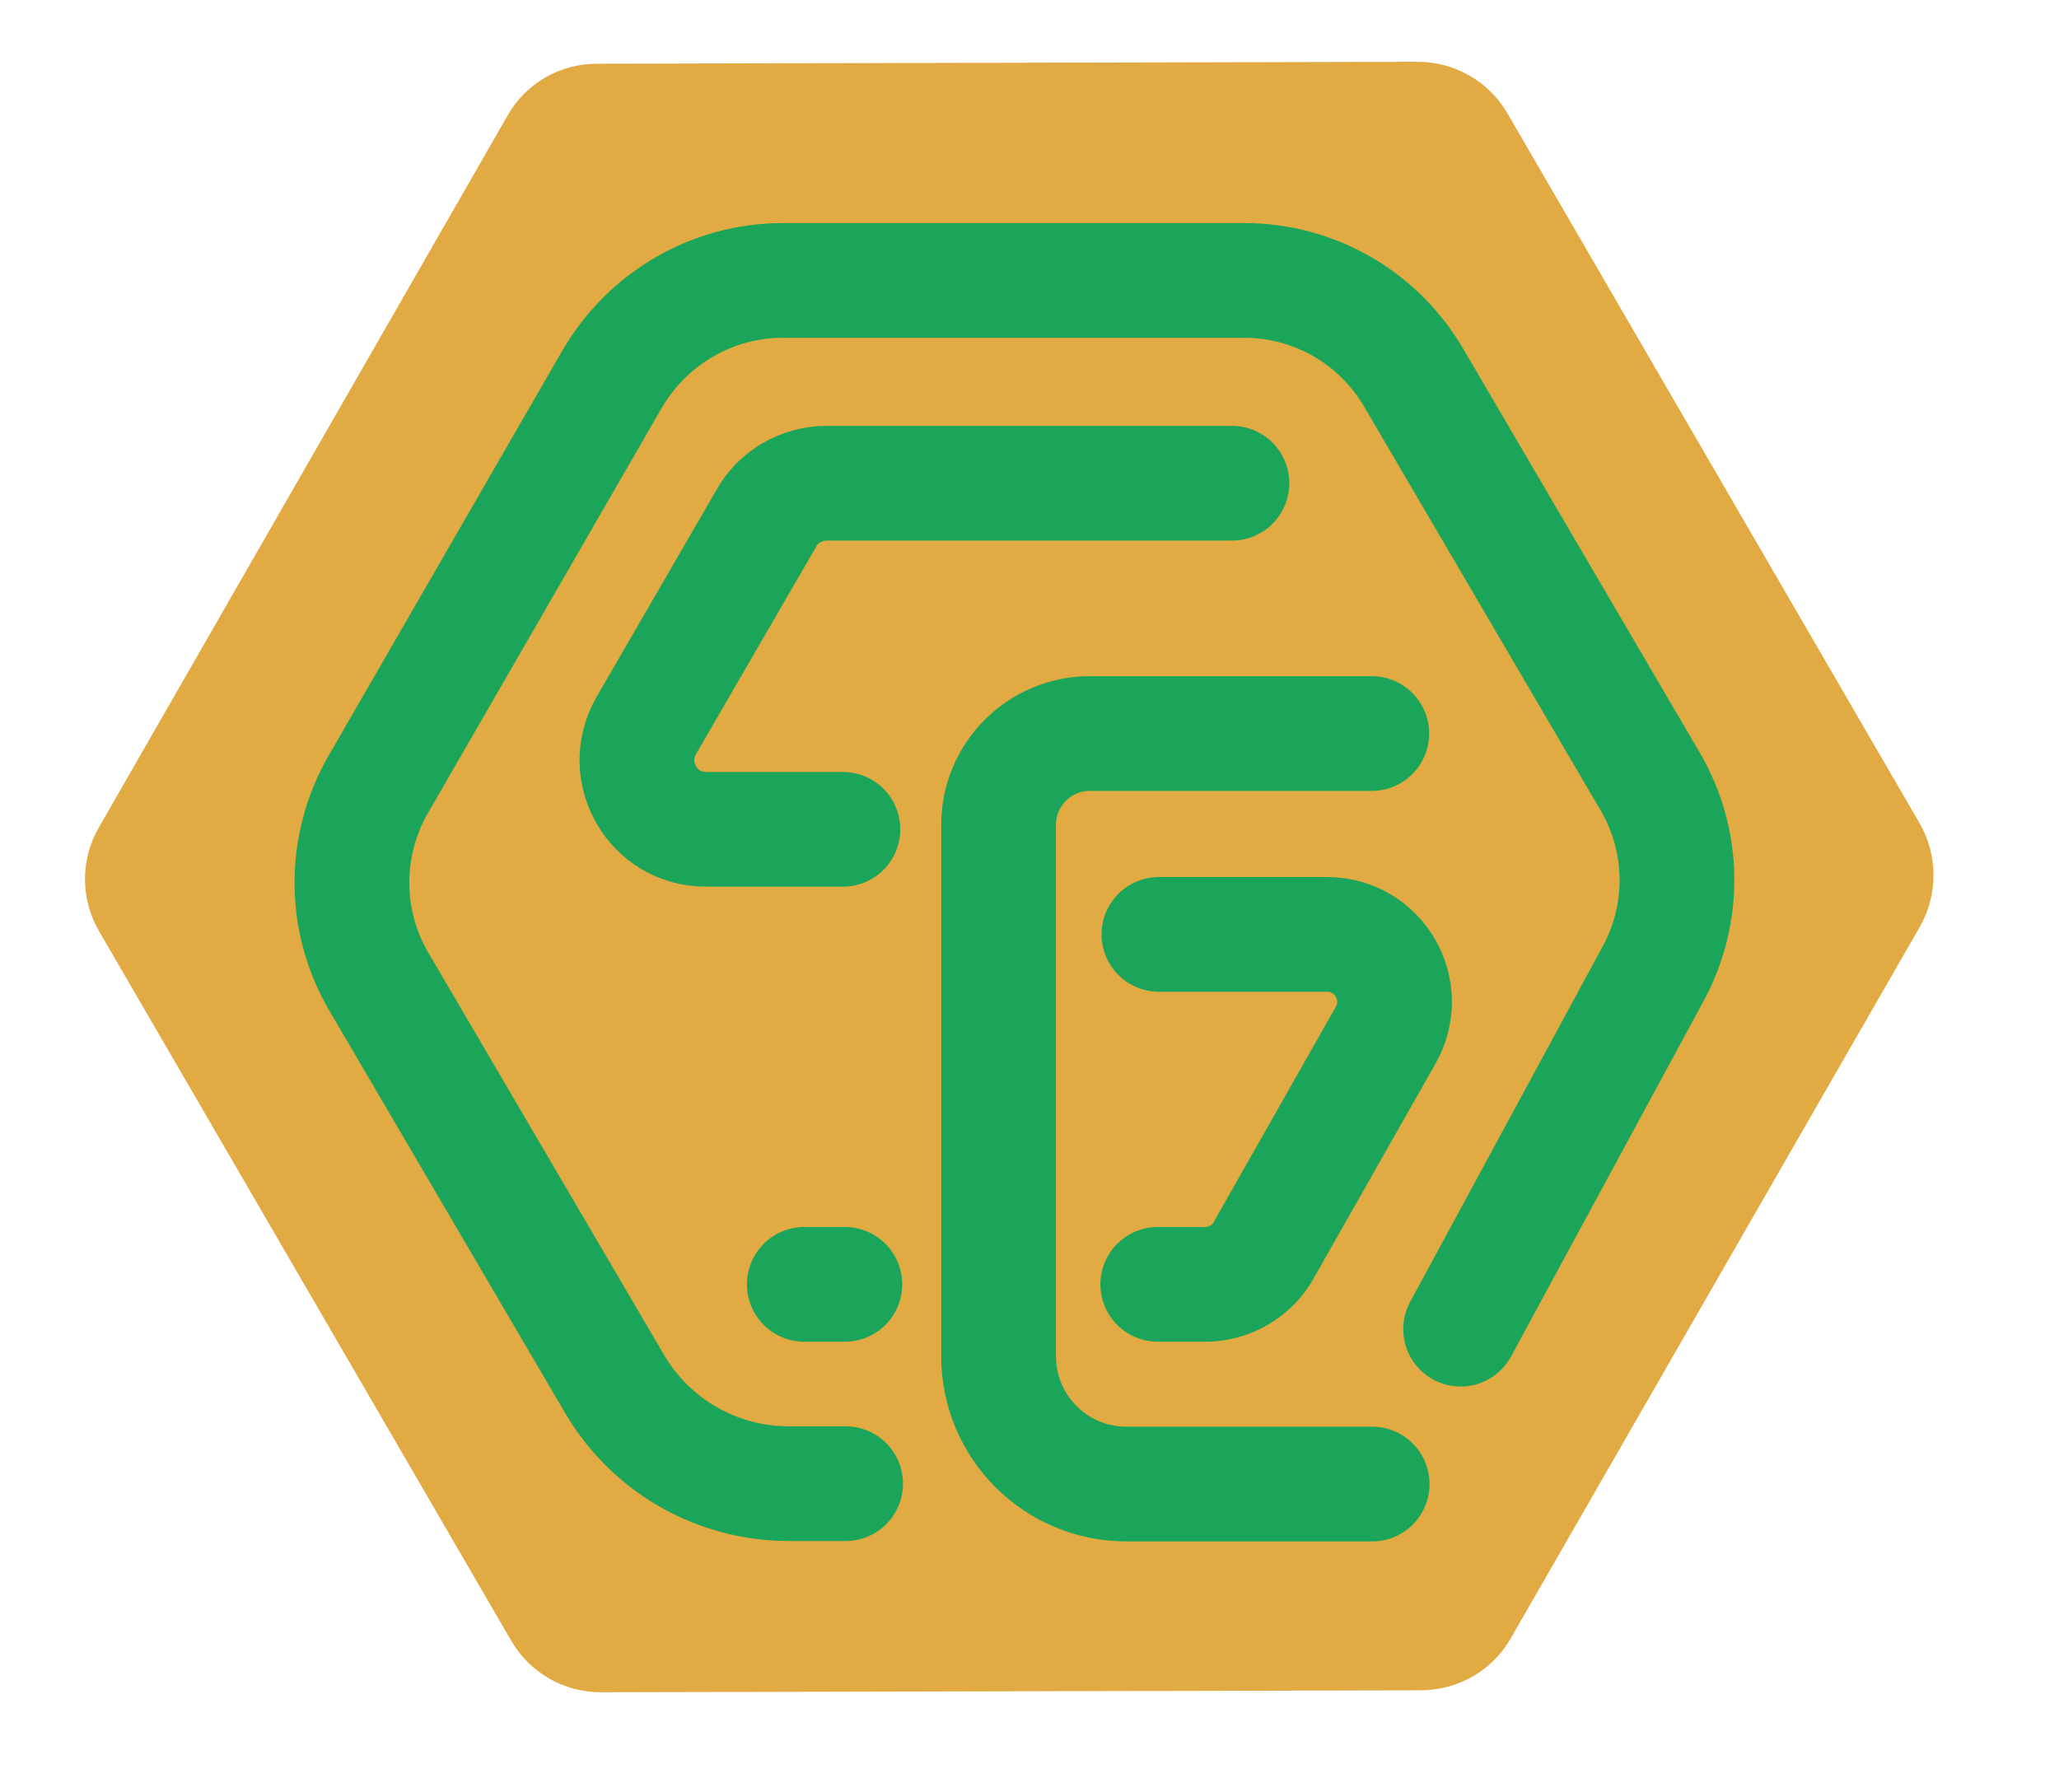 <svg version="1.2" xmlns="http://www.w3.org/2000/svg" viewBox="0 0 533 464" width="533" height="464">
	<title>SC-green-svg</title>
	<style>
		.s0 { fill: #e2aa42 } 
		.s1 { fill: none;stroke: #1aa55b;stroke-linecap: round;stroke-linejoin: round;stroke-width: 29.7 } 
	</style>
	<path id="Shape 1" class="s0" d="m391.1 424.1c-4.7 8.3-13.5 13.4-23.1 13.5l-212.5 0.5c-9.6 0-18.4-5.1-23.2-13.4l-106.7-183.7c-4.8-8.3-4.8-18.5 0-26.8l105.8-184.3c4.7-8.3 13.5-13.4 23.1-13.4l212.5-0.5c9.6 0 18.4 5.1 23.2 13.3l106.7 183.8c4.8 8.3 4.8 18.5 0.1 26.8z"/>
	<path id="Layer" fill-rule="evenodd" class="s1" d="m318.9 125.1h-104.9c-6.5 0-12.6 3.5-15.7 9.2l-31.1 53.7c-6.7 12 1.9 26.7 15.5 26.7h35.5"/>
	<path id="Layer" fill-rule="evenodd" class="s1" d="m299.7 332.5h12.3c6.2 0 12.1-3.4 15.1-8.8l31.6-55.7c6.6-11.7-1.8-26.1-15.2-26.1h-43.5"/>
	<path id="Layer" class="s1" d="m208.2 332.5h10.5"/>
	<path id="Layer" fill-rule="evenodd" class="s1" d="m378.1 344.1l49.5-91.4c8.8-15.7 8.7-34.9-0.5-50.5l-61.2-104.5c-9.1-15.5-25.7-25.1-43.8-25.1h-119.5c-18.1 0-34.8 9.7-44 25.3l-60.7 105.2c-9.1 15.8-9.1 35.3 0.2 51.1l61 104.1c9.4 16 26.5 25.8 45.1 25.8h14.7"/>
	<path id="Layer" fill-rule="evenodd" class="s1" d="m355.1 189.9h-73c-13 0-23.6 10.6-23.6 23.6v137.6c0 18.3 14.8 33.1 33.1 33.1h63.6"/>
</svg>